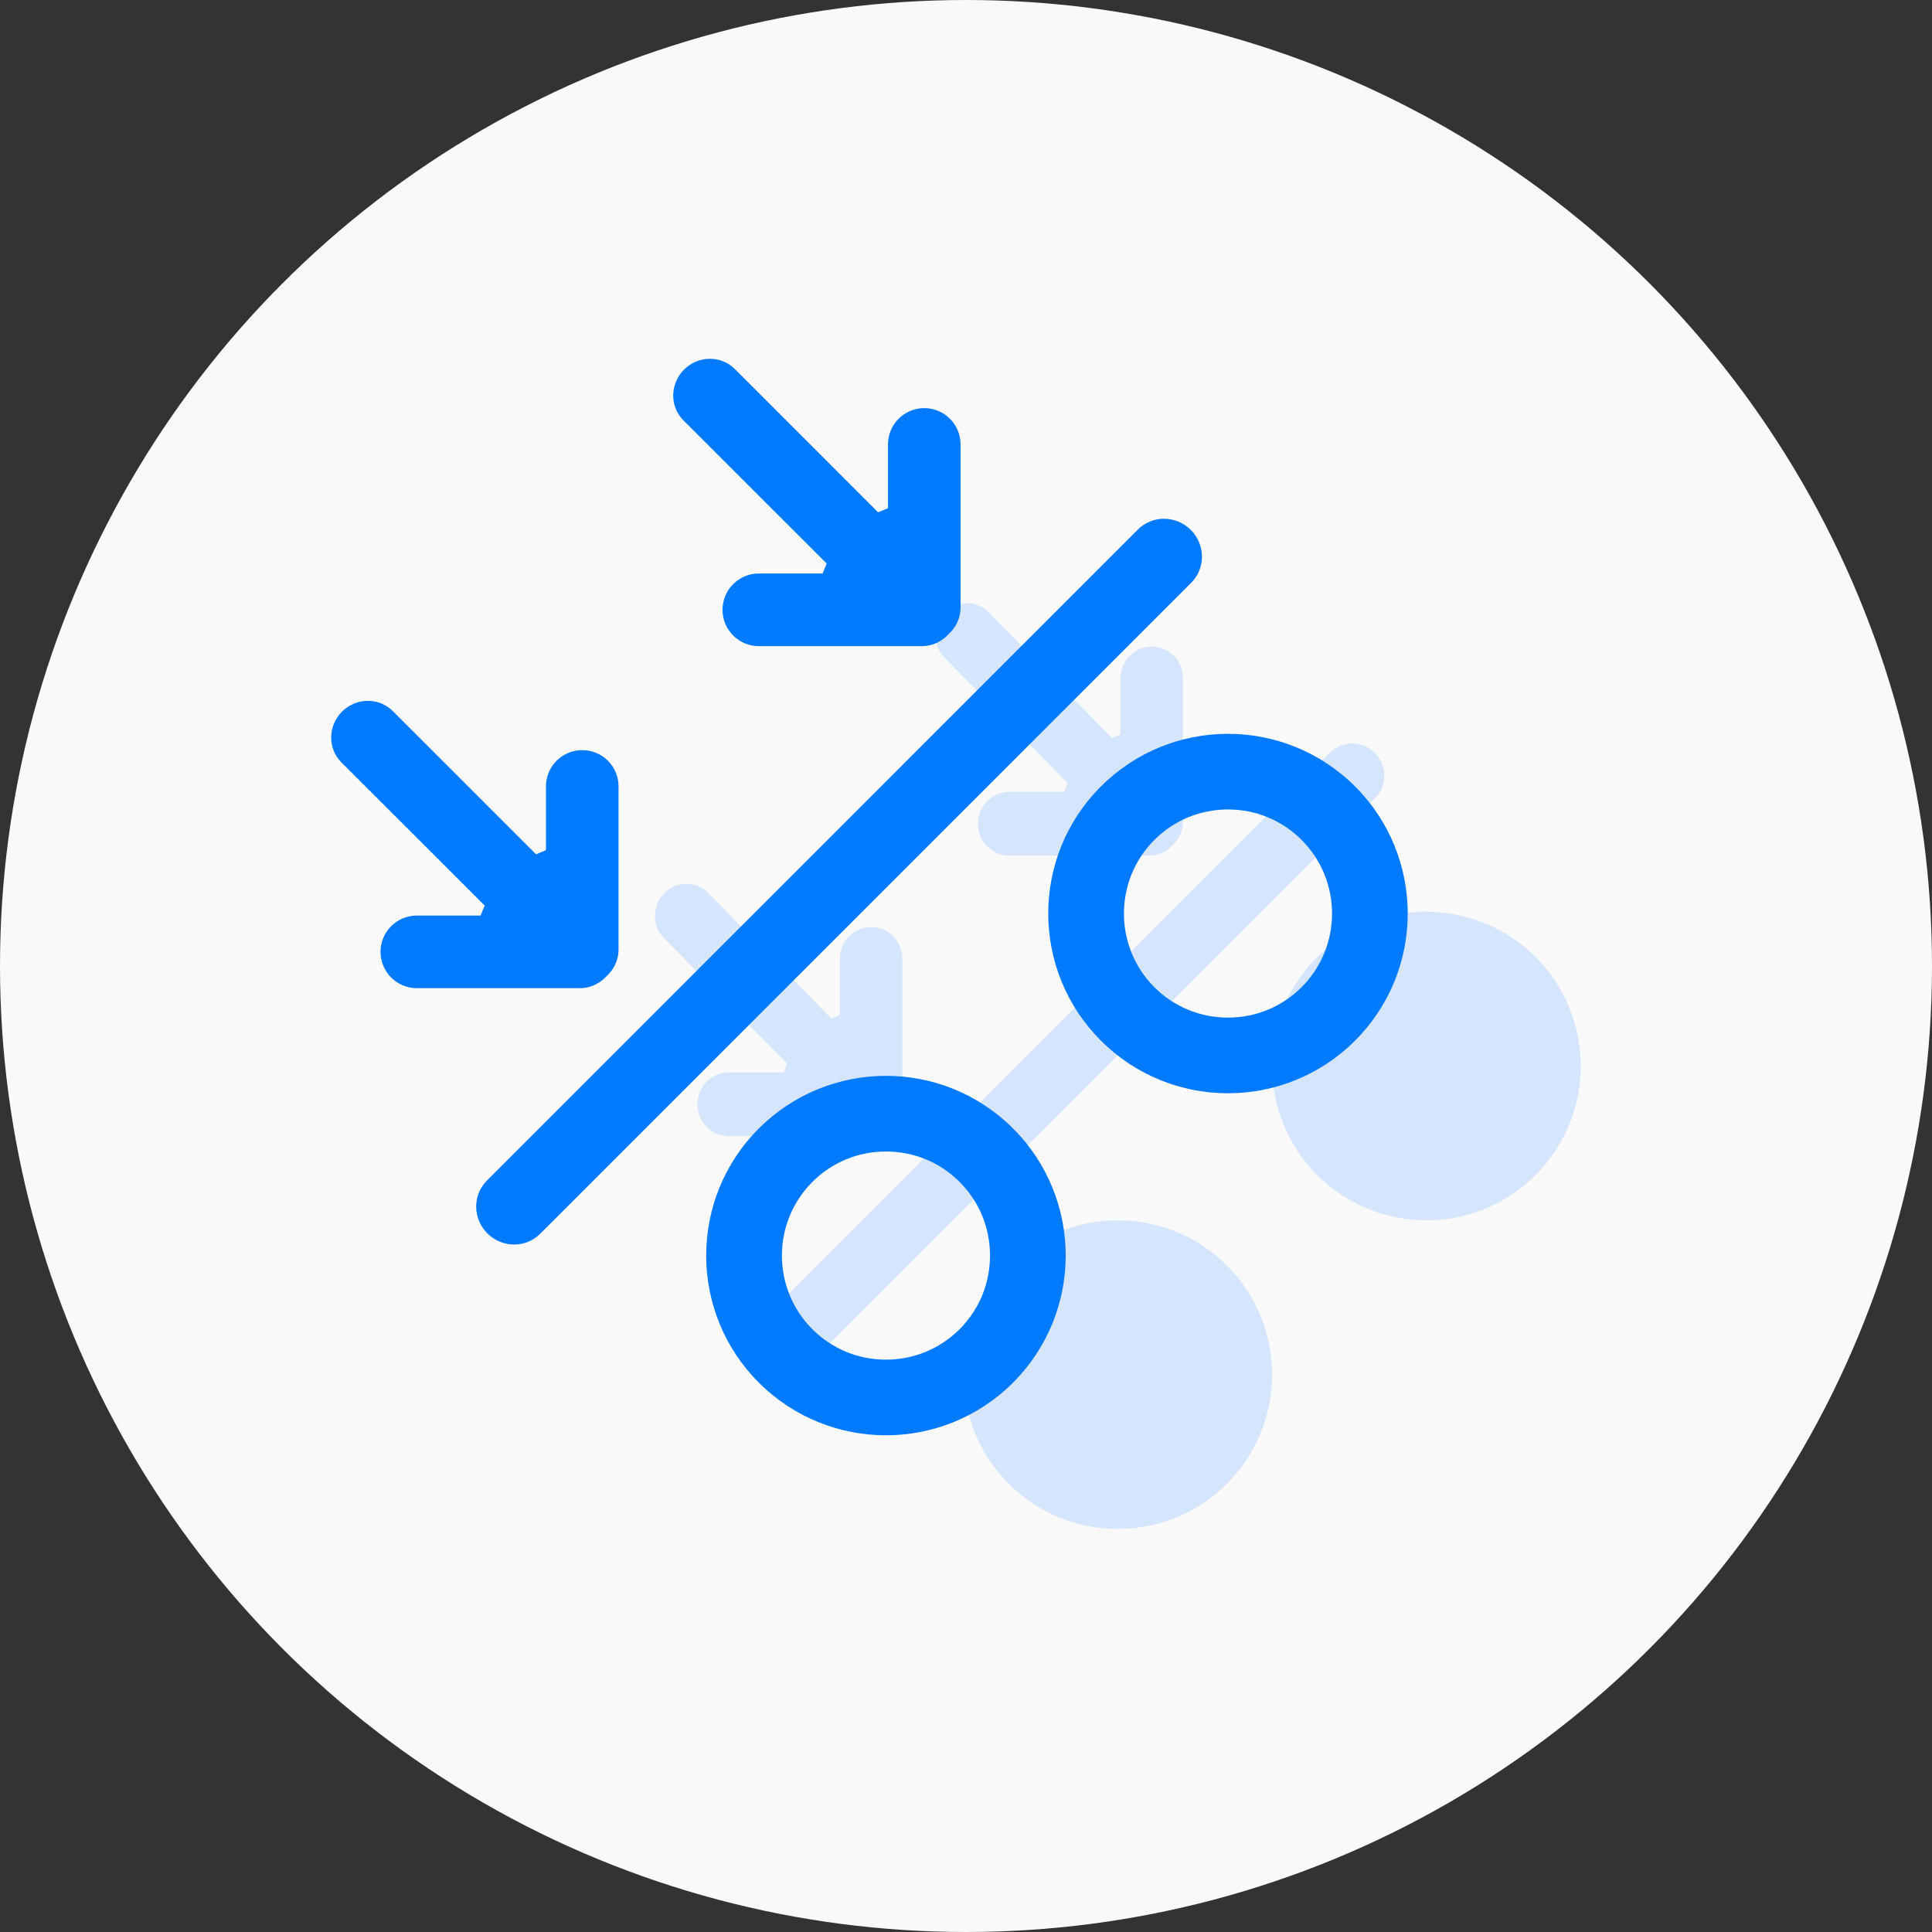 <?xml version="1.0" encoding="UTF-8"?>
<svg width="70px" height="70px" viewBox="0 0 70 70" version="1.1" xmlns="http://www.w3.org/2000/svg" xmlns:xlink="http://www.w3.org/1999/xlink">
    <rect x="0" y="0" width="70" height="70" fill="#333333" stroke="none"/>
    <!-- Generator: Sketch 55 (78076) - https://sketchapp.com -->
    <title>-mockplus-dup-|8CD37DCE-A408-4198-9163-21E2726F27D0|icons/st/dapp备份 3 copy备份</title>
    <desc>Created with Sketch.</desc>
    <g id="页面-1" stroke="none" stroke-width="1" fill="none" fill-rule="evenodd">
        <g id="什么是vite" transform="translate(-1466, -1671)">
            <g id="编组-7" transform="translate(1441, 1671)">
                <g id="-mockplus-dup-|8CD37DCE-A408-4198-9163-21E2726F27D0|icons/st/dapp备份-3-copy备份" transform="translate(25, 0)">
                    <g id="编组-2" fill="#F9F9F9" fill-rule="nonzero">
                        <circle id="椭圆形" cx="35" cy="35" r="35"></circle>
                    </g>
                    <g id="编组" transform="translate(12, 13)">
                        <path d="M17.767,35.966 C17.321,36.413 16.593,36.407 16.139,35.954 C15.686,35.5 15.68,34.772 16.127,34.326 L36.183,14.267 C36.63,13.82 37.359,13.828 37.813,14.279 C38.266,14.733 38.272,15.463 37.825,15.907 L17.767,35.966 Z M20.878,26.938 L20.696,26.938 C20.696,27.26 20.562,27.559 20.33,27.778 C20.101,28.029 19.81,28.166 19.494,28.166 L14.402,28.166 C13.776,28.166 13.269,27.648 13.269,27.01 C13.269,26.372 13.776,25.854 14.402,25.854 L16.391,25.854 L16.519,25.538 L12.047,20.977 C11.617,20.537 11.625,19.813 12.067,19.362 C12.51,18.911 13.218,18.903 13.65,19.342 L18.122,23.905 L18.432,23.774 L18.432,21.741 C18.432,21.104 18.939,20.587 19.563,20.587 C20.19,20.587 20.696,21.103 20.696,21.741 L20.696,26.938 L20.878,26.938 Z M31.042,16.775 L30.86,16.775 C30.86,17.097 30.726,17.395 30.492,17.616 C30.266,17.865 29.972,18.002 29.656,18.002 L24.565,18.002 C23.939,18.002 23.432,17.485 23.432,16.846 C23.432,16.208 23.94,15.69 24.565,15.69 L26.555,15.69 L26.683,15.374 L22.211,10.813 C21.781,10.373 21.789,9.651 22.232,9.198 C22.673,8.747 23.383,8.739 23.814,9.178 L28.286,13.74 L28.596,13.609 L28.596,11.579 C28.596,10.941 29.102,10.425 29.727,10.425 C30.354,10.425 30.86,10.941 30.86,11.579 L30.86,16.775 L31.042,16.775 Z M39.68,20.035 C41.112,20.035 42.541,20.581 43.635,21.671 C45.817,23.854 45.817,27.394 43.635,29.577 C42.541,30.67 41.112,31.215 39.68,31.215 C38.251,31.215 36.821,30.67 35.728,29.577 C33.545,27.394 33.545,23.854 35.728,21.671 C36.821,20.581 38.251,20.035 39.68,20.035 Z M28.502,31.215 C29.931,31.215 31.361,31.76 32.454,32.852 C34.637,35.034 34.637,38.575 32.454,40.758 C31.361,41.849 29.931,42.396 28.502,42.396 C27.07,42.396 25.64,41.849 24.547,40.758 C22.365,38.575 22.365,35.034 24.547,32.852 C25.64,31.76 27.07,31.215 28.502,31.215 Z" id="形状结合备份" fill="#D5E5FC"></path>
                        <path d="M7.572,31.702 C7.047,32.227 6.191,32.221 5.658,31.687 C5.124,31.154 5.118,30.298 5.643,29.773 L29.229,6.185 C29.754,5.66 30.612,5.668 31.145,6.2 C31.679,6.733 31.685,7.591 31.16,8.114 L7.572,31.702 Z M10.621,21.405 L10.411,21.405 C10.411,21.772 10.255,22.113 9.985,22.361 C9.72,22.647 9.381,22.803 9.015,22.803 L3.103,22.803 C2.376,22.803 1.787,22.214 1.787,21.488 C1.787,20.761 2.376,20.172 3.103,20.172 L5.412,20.172 L5.561,19.812 L0.368,14.621 C-0.131,14.121 -0.122,13.297 0.391,12.784 C0.906,12.271 1.728,12.262 2.229,12.761 L7.422,17.953 L7.781,17.804 L7.781,15.491 C7.781,14.767 8.37,14.178 9.095,14.178 C9.823,14.178 10.411,14.766 10.411,15.491 L10.411,21.405 L10.621,21.405 Z M23.014,9.015 L22.803,9.015 C22.803,9.381 22.648,9.72 22.375,9.971 C22.113,10.255 21.772,10.411 21.405,10.411 L15.494,10.411 C14.767,10.411 14.178,9.822 14.178,9.095 C14.178,8.369 14.767,7.779 15.494,7.779 L17.804,7.779 L17.953,7.419 L12.76,2.229 C12.26,1.729 12.27,0.907 12.784,0.391 C13.297,-0.122 14.121,-0.131 14.622,0.368 L19.814,5.561 L20.174,5.412 L20.174,3.101 C20.174,2.375 20.762,1.787 21.488,1.787 C22.215,1.787 22.803,2.375 22.803,3.101 L22.803,9.015 L23.014,9.015 Z M32.491,13.588 C34.159,13.588 35.824,14.224 37.098,15.494 C39.64,18.036 39.64,22.16 37.098,24.703 C35.824,25.976 34.159,26.611 32.491,26.611 C30.826,26.611 29.16,25.976 27.887,24.703 C25.344,22.16 25.344,18.036 27.887,15.494 C29.16,14.224 30.826,13.588 32.491,13.588 Z M32.491,16.328 C31.483,16.328 30.537,16.721 29.824,17.433 C28.355,18.903 28.355,21.296 29.824,22.767 C30.537,23.478 31.483,23.87 32.491,23.87 C33.501,23.87 34.448,23.478 35.16,22.767 C36.63,21.296 36.63,18.903 35.16,17.433 C34.448,16.721 33.501,16.328 32.491,16.328 Z M20.101,25.98 C21.766,25.98 23.432,26.615 24.705,27.886 C27.248,30.429 27.248,34.553 24.705,37.095 C23.432,38.367 21.766,39.003 20.101,39.003 C18.433,39.003 16.767,38.367 15.494,37.095 C12.951,34.553 12.951,30.429 15.494,27.886 C16.767,26.615 18.433,25.98 20.101,25.98 Z M20.101,28.721 C19.091,28.721 18.146,29.111 17.434,29.824 C15.962,31.295 15.962,33.686 17.434,35.16 C18.146,35.87 19.091,36.263 20.101,36.263 C21.108,36.263 22.055,35.87 22.768,35.16 C23.48,34.447 23.87,33.498 23.87,32.491 C23.87,31.483 23.48,30.536 22.768,29.824 C22.055,29.111 21.108,28.721 20.101,28.721 Z" id="形状结合" fill="#007AFF"></path>
                    </g>
                </g>
            </g>
        </g>
    </g>
</svg>